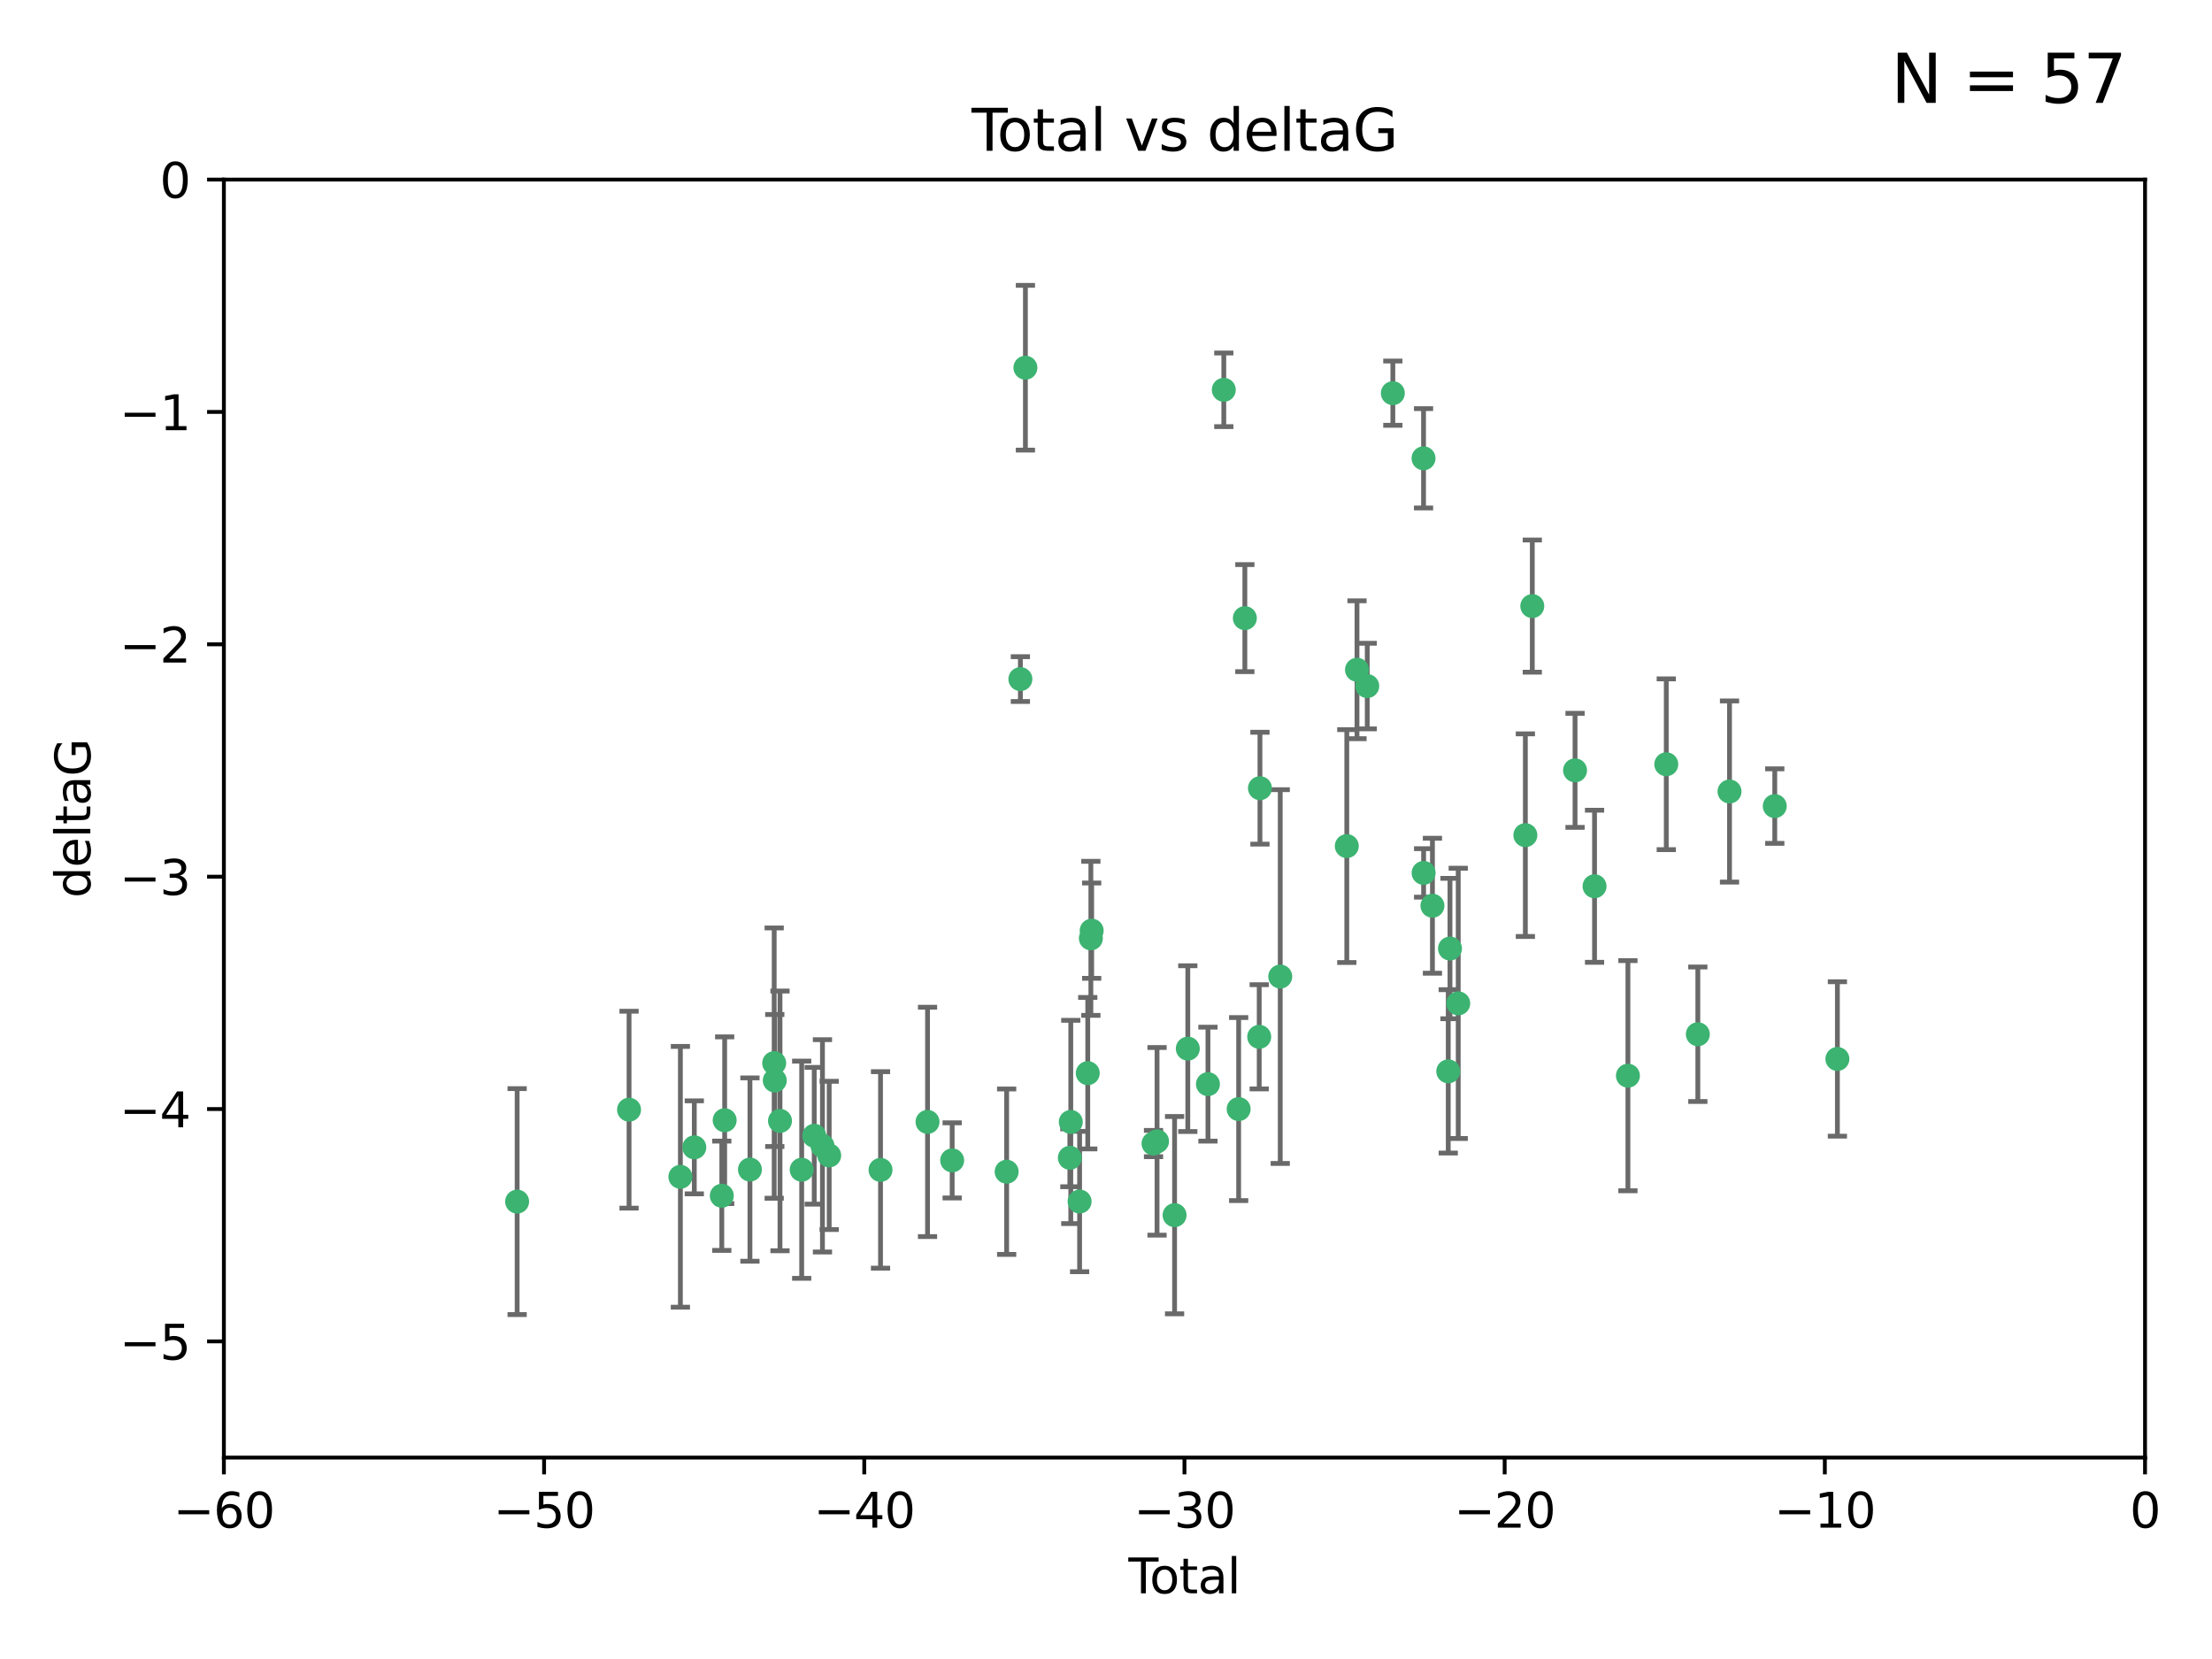<?xml version="1.0" encoding="utf-8" standalone="no"?>
<!DOCTYPE svg PUBLIC "-//W3C//DTD SVG 1.1//EN"
  "http://www.w3.org/Graphics/SVG/1.1/DTD/svg11.dtd">
<svg xmlns:xlink="http://www.w3.org/1999/xlink" width="460.8pt" height="345.6pt" viewBox="0 0 460.8 345.6" xmlns="http://www.w3.org/2000/svg" version="1.1">
 <defs>
  <style type="text/css">*{stroke-linejoin: round; stroke-linecap: butt}</style>
 </defs>
 <g id="figure_1">
  <g id="patch_1">
   <path d="M 0 345.6 
L 460.8 345.6 
L 460.8 0 
L 0 0 
z
" style="fill: #ffffff"/>
  </g>
  <g id="axes_1">
   <g id="patch_2">
    <path d="M 46.64 303.64 
L 446.85 303.64 
L 446.85 37.411 
L 46.64 37.411 
z
" style="fill: #ffffff"/>
   </g>
   <g id="PathCollection_1">
    <defs>
     <path id="m0272e73b6d" d="M 0 1.118 
C 0.297 1.118 0.581 1 0.791 0.791 
C 1 0.581 1.118 0.297 1.118 0 
C 1.118 -0.297 1 -0.581 0.791 -0.791 
C 0.581 -1 0.297 -1.118 0 -1.118 
C -0.297 -1.118 -0.581 -1 -0.791 -0.791 
C -1 -0.581 -1.118 -0.297 -1.118 0 
C -1.118 0.297 -1 0.581 -0.791 0.791 
C -0.581 1 -0.297 1.118 0 1.118 
z
" style="stroke: #3cb371"/>
    </defs>
    <g clip-path="url(#p0487cc8e87)">
     <use xlink:href="#m0272e73b6d" x="107.728" y="250.316" style="fill: #3cb371; stroke: #3cb371"/>
     <use xlink:href="#m0272e73b6d" x="131.044" y="231.167" style="fill: #3cb371; stroke: #3cb371"/>
     <use xlink:href="#m0272e73b6d" x="141.738" y="245.151" style="fill: #3cb371; stroke: #3cb371"/>
     <use xlink:href="#m0272e73b6d" x="144.637" y="239.012" style="fill: #3cb371; stroke: #3cb371"/>
     <use xlink:href="#m0272e73b6d" x="150.364" y="249.096" style="fill: #3cb371; stroke: #3cb371"/>
     <use xlink:href="#m0272e73b6d" x="150.961" y="233.364" style="fill: #3cb371; stroke: #3cb371"/>
     <use xlink:href="#m0272e73b6d" x="156.227" y="243.641" style="fill: #3cb371; stroke: #3cb371"/>
     <use xlink:href="#m0272e73b6d" x="161.279" y="221.462" style="fill: #3cb371; stroke: #3cb371"/>
     <use xlink:href="#m0272e73b6d" x="161.402" y="225.088" style="fill: #3cb371; stroke: #3cb371"/>
     <use xlink:href="#m0272e73b6d" x="162.489" y="233.502" style="fill: #3cb371; stroke: #3cb371"/>
     <use xlink:href="#m0272e73b6d" x="167.007" y="243.675" style="fill: #3cb371; stroke: #3cb371"/>
     <use xlink:href="#m0272e73b6d" x="169.621" y="236.602" style="fill: #3cb371; stroke: #3cb371"/>
     <use xlink:href="#m0272e73b6d" x="171.333" y="238.695" style="fill: #3cb371; stroke: #3cb371"/>
     <use xlink:href="#m0272e73b6d" x="172.735" y="240.695" style="fill: #3cb371; stroke: #3cb371"/>
     <use xlink:href="#m0272e73b6d" x="183.43" y="243.713" style="fill: #3cb371; stroke: #3cb371"/>
     <use xlink:href="#m0272e73b6d" x="193.222" y="233.712" style="fill: #3cb371; stroke: #3cb371"/>
     <use xlink:href="#m0272e73b6d" x="198.354" y="241.73" style="fill: #3cb371; stroke: #3cb371"/>
     <use xlink:href="#m0272e73b6d" x="209.704" y="244.088" style="fill: #3cb371; stroke: #3cb371"/>
     <use xlink:href="#m0272e73b6d" x="212.564" y="141.469" style="fill: #3cb371; stroke: #3cb371"/>
     <use xlink:href="#m0272e73b6d" x="213.612" y="76.602" style="fill: #3cb371; stroke: #3cb371"/>
     <use xlink:href="#m0272e73b6d" x="222.87" y="241.193" style="fill: #3cb371; stroke: #3cb371"/>
     <use xlink:href="#m0272e73b6d" x="223.063" y="233.723" style="fill: #3cb371; stroke: #3cb371"/>
     <use xlink:href="#m0272e73b6d" x="224.902" y="250.302" style="fill: #3cb371; stroke: #3cb371"/>
     <use xlink:href="#m0272e73b6d" x="226.599" y="223.559" style="fill: #3cb371; stroke: #3cb371"/>
     <use xlink:href="#m0272e73b6d" x="227.248" y="195.473" style="fill: #3cb371; stroke: #3cb371"/>
     <use xlink:href="#m0272e73b6d" x="227.416" y="193.873" style="fill: #3cb371; stroke: #3cb371"/>
     <use xlink:href="#m0272e73b6d" x="240.299" y="238.222" style="fill: #3cb371; stroke: #3cb371"/>
     <use xlink:href="#m0272e73b6d" x="241.034" y="237.76" style="fill: #3cb371; stroke: #3cb371"/>
     <use xlink:href="#m0272e73b6d" x="244.687" y="253.138" style="fill: #3cb371; stroke: #3cb371"/>
     <use xlink:href="#m0272e73b6d" x="247.442" y="218.451" style="fill: #3cb371; stroke: #3cb371"/>
     <use xlink:href="#m0272e73b6d" x="251.639" y="225.849" style="fill: #3cb371; stroke: #3cb371"/>
     <use xlink:href="#m0272e73b6d" x="254.94" y="81.207" style="fill: #3cb371; stroke: #3cb371"/>
     <use xlink:href="#m0272e73b6d" x="258.034" y="231.04" style="fill: #3cb371; stroke: #3cb371"/>
     <use xlink:href="#m0272e73b6d" x="259.326" y="128.766" style="fill: #3cb371; stroke: #3cb371"/>
     <use xlink:href="#m0272e73b6d" x="262.317" y="215.989" style="fill: #3cb371; stroke: #3cb371"/>
     <use xlink:href="#m0272e73b6d" x="262.471" y="164.196" style="fill: #3cb371; stroke: #3cb371"/>
     <use xlink:href="#m0272e73b6d" x="266.698" y="203.435" style="fill: #3cb371; stroke: #3cb371"/>
     <use xlink:href="#m0272e73b6d" x="280.563" y="176.253" style="fill: #3cb371; stroke: #3cb371"/>
     <use xlink:href="#m0272e73b6d" x="282.687" y="139.522" style="fill: #3cb371; stroke: #3cb371"/>
     <use xlink:href="#m0272e73b6d" x="284.822" y="142.919" style="fill: #3cb371; stroke: #3cb371"/>
     <use xlink:href="#m0272e73b6d" x="290.155" y="81.905" style="fill: #3cb371; stroke: #3cb371"/>
     <use xlink:href="#m0272e73b6d" x="296.549" y="95.473" style="fill: #3cb371; stroke: #3cb371"/>
     <use xlink:href="#m0272e73b6d" x="296.566" y="181.846" style="fill: #3cb371; stroke: #3cb371"/>
     <use xlink:href="#m0272e73b6d" x="298.403" y="188.681" style="fill: #3cb371; stroke: #3cb371"/>
     <use xlink:href="#m0272e73b6d" x="301.697" y="223.183" style="fill: #3cb371; stroke: #3cb371"/>
     <use xlink:href="#m0272e73b6d" x="302.059" y="197.597" style="fill: #3cb371; stroke: #3cb371"/>
     <use xlink:href="#m0272e73b6d" x="303.777" y="209.019" style="fill: #3cb371; stroke: #3cb371"/>
     <use xlink:href="#m0272e73b6d" x="317.762" y="173.979" style="fill: #3cb371; stroke: #3cb371"/>
     <use xlink:href="#m0272e73b6d" x="319.205" y="126.26" style="fill: #3cb371; stroke: #3cb371"/>
     <use xlink:href="#m0272e73b6d" x="328.112" y="160.478" style="fill: #3cb371; stroke: #3cb371"/>
     <use xlink:href="#m0272e73b6d" x="332.173" y="184.622" style="fill: #3cb371; stroke: #3cb371"/>
     <use xlink:href="#m0272e73b6d" x="339.126" y="224.085" style="fill: #3cb371; stroke: #3cb371"/>
     <use xlink:href="#m0272e73b6d" x="347.116" y="159.21" style="fill: #3cb371; stroke: #3cb371"/>
     <use xlink:href="#m0272e73b6d" x="353.691" y="215.451" style="fill: #3cb371; stroke: #3cb371"/>
     <use xlink:href="#m0272e73b6d" x="360.29" y="164.886" style="fill: #3cb371; stroke: #3cb371"/>
     <use xlink:href="#m0272e73b6d" x="369.717" y="167.925" style="fill: #3cb371; stroke: #3cb371"/>
     <use xlink:href="#m0272e73b6d" x="382.763" y="220.6" style="fill: #3cb371; stroke: #3cb371"/>
    </g>
   </g>
   <g id="matplotlib.axis_1">
    <g id="xtick_1">
     <g id="line2d_1">
      <defs>
       <path id="md56e87d879" d="M 0 0 
L 0 3.5 
" style="stroke: #000000; stroke-width: 0.8"/>
      </defs>
      <g>
       <use xlink:href="#md56e87d879" x="46.64" y="303.64" style="stroke: #000000; stroke-width: 0.8"/>
      </g>
     </g>
     <g id="text_1">
      <!-- −60 -->
      <g transform="translate(36.088 318.238)scale(0.1 -0.1)">
       <defs>
        <path id="DejaVuSans-2212" d="M 678 2272 
L 4684 2272 
L 4684 1741 
L 678 1741 
L 678 2272 
z
" transform="scale(0.016)"/>
        <path id="DejaVuSans-36" d="M 2113 2584 
Q 1688 2584 1439 2293 
Q 1191 2003 1191 1497 
Q 1191 994 1439 701 
Q 1688 409 2113 409 
Q 2538 409 2786 701 
Q 3034 994 3034 1497 
Q 3034 2003 2786 2293 
Q 2538 2584 2113 2584 
z
M 3366 4563 
L 3366 3988 
Q 3128 4100 2886 4159 
Q 2644 4219 2406 4219 
Q 1781 4219 1451 3797 
Q 1122 3375 1075 2522 
Q 1259 2794 1537 2939 
Q 1816 3084 2150 3084 
Q 2853 3084 3261 2657 
Q 3669 2231 3669 1497 
Q 3669 778 3244 343 
Q 2819 -91 2113 -91 
Q 1303 -91 875 529 
Q 447 1150 447 2328 
Q 447 3434 972 4092 
Q 1497 4750 2381 4750 
Q 2619 4750 2861 4703 
Q 3103 4656 3366 4563 
z
" transform="scale(0.016)"/>
        <path id="DejaVuSans-30" d="M 2034 4250 
Q 1547 4250 1301 3770 
Q 1056 3291 1056 2328 
Q 1056 1369 1301 889 
Q 1547 409 2034 409 
Q 2525 409 2770 889 
Q 3016 1369 3016 2328 
Q 3016 3291 2770 3770 
Q 2525 4250 2034 4250 
z
M 2034 4750 
Q 2819 4750 3233 4129 
Q 3647 3509 3647 2328 
Q 3647 1150 3233 529 
Q 2819 -91 2034 -91 
Q 1250 -91 836 529 
Q 422 1150 422 2328 
Q 422 3509 836 4129 
Q 1250 4750 2034 4750 
z
" transform="scale(0.016)"/>
       </defs>
       <use xlink:href="#DejaVuSans-2212"/>
       <use xlink:href="#DejaVuSans-36" x="83.789"/>
       <use xlink:href="#DejaVuSans-30" x="147.412"/>
      </g>
     </g>
    </g>
    <g id="xtick_2">
     <g id="line2d_2">
      <g>
       <use xlink:href="#md56e87d879" x="113.342" y="303.64" style="stroke: #000000; stroke-width: 0.8"/>
      </g>
     </g>
     <g id="text_2">
      <!-- −50 -->
      <g transform="translate(102.789 318.238)scale(0.1 -0.1)">
       <defs>
        <path id="DejaVuSans-35" d="M 691 4666 
L 3169 4666 
L 3169 4134 
L 1269 4134 
L 1269 2991 
Q 1406 3038 1543 3061 
Q 1681 3084 1819 3084 
Q 2600 3084 3056 2656 
Q 3513 2228 3513 1497 
Q 3513 744 3044 326 
Q 2575 -91 1722 -91 
Q 1428 -91 1123 -41 
Q 819 9 494 109 
L 494 744 
Q 775 591 1075 516 
Q 1375 441 1709 441 
Q 2250 441 2565 725 
Q 2881 1009 2881 1497 
Q 2881 1984 2565 2268 
Q 2250 2553 1709 2553 
Q 1456 2553 1204 2497 
Q 953 2441 691 2322 
L 691 4666 
z
" transform="scale(0.016)"/>
       </defs>
       <use xlink:href="#DejaVuSans-2212"/>
       <use xlink:href="#DejaVuSans-35" x="83.789"/>
       <use xlink:href="#DejaVuSans-30" x="147.412"/>
      </g>
     </g>
    </g>
    <g id="xtick_3">
     <g id="line2d_3">
      <g>
       <use xlink:href="#md56e87d879" x="180.043" y="303.64" style="stroke: #000000; stroke-width: 0.8"/>
      </g>
     </g>
     <g id="text_3">
      <!-- −40 -->
      <g transform="translate(169.491 318.238)scale(0.1 -0.1)">
       <defs>
        <path id="DejaVuSans-34" d="M 2419 4116 
L 825 1625 
L 2419 1625 
L 2419 4116 
z
M 2253 4666 
L 3047 4666 
L 3047 1625 
L 3713 1625 
L 3713 1100 
L 3047 1100 
L 3047 0 
L 2419 0 
L 2419 1100 
L 313 1100 
L 313 1709 
L 2253 4666 
z
" transform="scale(0.016)"/>
       </defs>
       <use xlink:href="#DejaVuSans-2212"/>
       <use xlink:href="#DejaVuSans-34" x="83.789"/>
       <use xlink:href="#DejaVuSans-30" x="147.412"/>
      </g>
     </g>
    </g>
    <g id="xtick_4">
     <g id="line2d_4">
      <g>
       <use xlink:href="#md56e87d879" x="246.745" y="303.64" style="stroke: #000000; stroke-width: 0.8"/>
      </g>
     </g>
     <g id="text_4">
      <!-- −30 -->
      <g transform="translate(236.193 318.238)scale(0.1 -0.1)">
       <defs>
        <path id="DejaVuSans-33" d="M 2597 2516 
Q 3050 2419 3304 2112 
Q 3559 1806 3559 1356 
Q 3559 666 3084 287 
Q 2609 -91 1734 -91 
Q 1441 -91 1130 -33 
Q 819 25 488 141 
L 488 750 
Q 750 597 1062 519 
Q 1375 441 1716 441 
Q 2309 441 2620 675 
Q 2931 909 2931 1356 
Q 2931 1769 2642 2001 
Q 2353 2234 1838 2234 
L 1294 2234 
L 1294 2753 
L 1863 2753 
Q 2328 2753 2575 2939 
Q 2822 3125 2822 3475 
Q 2822 3834 2567 4026 
Q 2313 4219 1838 4219 
Q 1578 4219 1281 4162 
Q 984 4106 628 3988 
L 628 4550 
Q 988 4650 1302 4700 
Q 1616 4750 1894 4750 
Q 2613 4750 3031 4423 
Q 3450 4097 3450 3541 
Q 3450 3153 3228 2886 
Q 3006 2619 2597 2516 
z
" transform="scale(0.016)"/>
       </defs>
       <use xlink:href="#DejaVuSans-2212"/>
       <use xlink:href="#DejaVuSans-33" x="83.789"/>
       <use xlink:href="#DejaVuSans-30" x="147.412"/>
      </g>
     </g>
    </g>
    <g id="xtick_5">
     <g id="line2d_5">
      <g>
       <use xlink:href="#md56e87d879" x="313.447" y="303.64" style="stroke: #000000; stroke-width: 0.8"/>
      </g>
     </g>
     <g id="text_5">
      <!-- −20 -->
      <g transform="translate(302.894 318.238)scale(0.1 -0.1)">
       <defs>
        <path id="DejaVuSans-32" d="M 1228 531 
L 3431 531 
L 3431 0 
L 469 0 
L 469 531 
Q 828 903 1448 1529 
Q 2069 2156 2228 2338 
Q 2531 2678 2651 2914 
Q 2772 3150 2772 3378 
Q 2772 3750 2511 3984 
Q 2250 4219 1831 4219 
Q 1534 4219 1204 4116 
Q 875 4013 500 3803 
L 500 4441 
Q 881 4594 1212 4672 
Q 1544 4750 1819 4750 
Q 2544 4750 2975 4387 
Q 3406 4025 3406 3419 
Q 3406 3131 3298 2873 
Q 3191 2616 2906 2266 
Q 2828 2175 2409 1742 
Q 1991 1309 1228 531 
z
" transform="scale(0.016)"/>
       </defs>
       <use xlink:href="#DejaVuSans-2212"/>
       <use xlink:href="#DejaVuSans-32" x="83.789"/>
       <use xlink:href="#DejaVuSans-30" x="147.412"/>
      </g>
     </g>
    </g>
    <g id="xtick_6">
     <g id="line2d_6">
      <g>
       <use xlink:href="#md56e87d879" x="380.148" y="303.64" style="stroke: #000000; stroke-width: 0.8"/>
      </g>
     </g>
     <g id="text_6">
      <!-- −10 -->
      <g transform="translate(369.596 318.238)scale(0.1 -0.1)">
       <defs>
        <path id="DejaVuSans-31" d="M 794 531 
L 1825 531 
L 1825 4091 
L 703 3866 
L 703 4441 
L 1819 4666 
L 2450 4666 
L 2450 531 
L 3481 531 
L 3481 0 
L 794 0 
L 794 531 
z
" transform="scale(0.016)"/>
       </defs>
       <use xlink:href="#DejaVuSans-2212"/>
       <use xlink:href="#DejaVuSans-31" x="83.789"/>
       <use xlink:href="#DejaVuSans-30" x="147.412"/>
      </g>
     </g>
    </g>
    <g id="xtick_7">
     <g id="line2d_7">
      <g>
       <use xlink:href="#md56e87d879" x="446.85" y="303.64" style="stroke: #000000; stroke-width: 0.8"/>
      </g>
     </g>
     <g id="text_7">
      <!-- 0 -->
      <g transform="translate(443.669 318.238)scale(0.1 -0.1)">
       <use xlink:href="#DejaVuSans-30"/>
      </g>
     </g>
    </g>
    <g id="text_8">
     <!-- Total -->
     <g transform="translate(235.068 331.917)scale(0.1 -0.1)">
      <defs>
       <path id="DejaVuSans-54" d="M -19 4666 
L 3928 4666 
L 3928 4134 
L 2272 4134 
L 2272 0 
L 1638 0 
L 1638 4134 
L -19 4134 
L -19 4666 
z
" transform="scale(0.016)"/>
       <path id="DejaVuSans-6f" d="M 1959 3097 
Q 1497 3097 1228 2736 
Q 959 2375 959 1747 
Q 959 1119 1226 758 
Q 1494 397 1959 397 
Q 2419 397 2687 759 
Q 2956 1122 2956 1747 
Q 2956 2369 2687 2733 
Q 2419 3097 1959 3097 
z
M 1959 3584 
Q 2709 3584 3137 3096 
Q 3566 2609 3566 1747 
Q 3566 888 3137 398 
Q 2709 -91 1959 -91 
Q 1206 -91 779 398 
Q 353 888 353 1747 
Q 353 2609 779 3096 
Q 1206 3584 1959 3584 
z
" transform="scale(0.016)"/>
       <path id="DejaVuSans-74" d="M 1172 4494 
L 1172 3500 
L 2356 3500 
L 2356 3053 
L 1172 3053 
L 1172 1153 
Q 1172 725 1289 603 
Q 1406 481 1766 481 
L 2356 481 
L 2356 0 
L 1766 0 
Q 1100 0 847 248 
Q 594 497 594 1153 
L 594 3053 
L 172 3053 
L 172 3500 
L 594 3500 
L 594 4494 
L 1172 4494 
z
" transform="scale(0.016)"/>
       <path id="DejaVuSans-61" d="M 2194 1759 
Q 1497 1759 1228 1600 
Q 959 1441 959 1056 
Q 959 750 1161 570 
Q 1363 391 1709 391 
Q 2188 391 2477 730 
Q 2766 1069 2766 1631 
L 2766 1759 
L 2194 1759 
z
M 3341 1997 
L 3341 0 
L 2766 0 
L 2766 531 
Q 2569 213 2275 61 
Q 1981 -91 1556 -91 
Q 1019 -91 701 211 
Q 384 513 384 1019 
Q 384 1609 779 1909 
Q 1175 2209 1959 2209 
L 2766 2209 
L 2766 2266 
Q 2766 2663 2505 2880 
Q 2244 3097 1772 3097 
Q 1472 3097 1187 3025 
Q 903 2953 641 2809 
L 641 3341 
Q 956 3463 1253 3523 
Q 1550 3584 1831 3584 
Q 2591 3584 2966 3190 
Q 3341 2797 3341 1997 
z
" transform="scale(0.016)"/>
       <path id="DejaVuSans-6c" d="M 603 4863 
L 1178 4863 
L 1178 0 
L 603 0 
L 603 4863 
z
" transform="scale(0.016)"/>
      </defs>
      <use xlink:href="#DejaVuSans-54"/>
      <use xlink:href="#DejaVuSans-6f" x="44.084"/>
      <use xlink:href="#DejaVuSans-74" x="105.266"/>
      <use xlink:href="#DejaVuSans-61" x="144.475"/>
      <use xlink:href="#DejaVuSans-6c" x="205.754"/>
     </g>
    </g>
   </g>
   <g id="matplotlib.axis_2">
    <g id="ytick_1">
     <g id="line2d_8">
      <defs>
       <path id="m017c7cd9c7" d="M 0 0 
L -3.5 0 
" style="stroke: #000000; stroke-width: 0.8"/>
      </defs>
      <g>
       <use xlink:href="#m017c7cd9c7" x="46.64" y="279.437" style="stroke: #000000; stroke-width: 0.8"/>
      </g>
     </g>
     <g id="text_9">
      <!-- −5 -->
      <g transform="translate(24.898 283.237)scale(0.1 -0.1)">
       <use xlink:href="#DejaVuSans-2212"/>
       <use xlink:href="#DejaVuSans-35" x="83.789"/>
      </g>
     </g>
    </g>
    <g id="ytick_2">
     <g id="line2d_9">
      <g>
       <use xlink:href="#m017c7cd9c7" x="46.64" y="231.032" style="stroke: #000000; stroke-width: 0.8"/>
      </g>
     </g>
     <g id="text_10">
      <!-- −4 -->
      <g transform="translate(24.898 234.831)scale(0.1 -0.1)">
       <use xlink:href="#DejaVuSans-2212"/>
       <use xlink:href="#DejaVuSans-34" x="83.789"/>
      </g>
     </g>
    </g>
    <g id="ytick_3">
     <g id="line2d_10">
      <g>
       <use xlink:href="#m017c7cd9c7" x="46.64" y="182.627" style="stroke: #000000; stroke-width: 0.8"/>
      </g>
     </g>
     <g id="text_11">
      <!-- −3 -->
      <g transform="translate(24.898 186.426)scale(0.1 -0.1)">
       <use xlink:href="#DejaVuSans-2212"/>
       <use xlink:href="#DejaVuSans-33" x="83.789"/>
      </g>
     </g>
    </g>
    <g id="ytick_4">
     <g id="line2d_11">
      <g>
       <use xlink:href="#m017c7cd9c7" x="46.64" y="134.222" style="stroke: #000000; stroke-width: 0.8"/>
      </g>
     </g>
     <g id="text_12">
      <!-- −2 -->
      <g transform="translate(24.898 138.021)scale(0.1 -0.1)">
       <use xlink:href="#DejaVuSans-2212"/>
       <use xlink:href="#DejaVuSans-32" x="83.789"/>
      </g>
     </g>
    </g>
    <g id="ytick_5">
     <g id="line2d_12">
      <g>
       <use xlink:href="#m017c7cd9c7" x="46.64" y="85.816" style="stroke: #000000; stroke-width: 0.8"/>
      </g>
     </g>
     <g id="text_13">
      <!-- −1 -->
      <g transform="translate(24.898 89.616)scale(0.1 -0.1)">
       <use xlink:href="#DejaVuSans-2212"/>
       <use xlink:href="#DejaVuSans-31" x="83.789"/>
      </g>
     </g>
    </g>
    <g id="ytick_6">
     <g id="line2d_13">
      <g>
       <use xlink:href="#m017c7cd9c7" x="46.64" y="37.411" style="stroke: #000000; stroke-width: 0.8"/>
      </g>
     </g>
     <g id="text_14">
      <!-- 0 -->
      <g transform="translate(33.278 41.21)scale(0.1 -0.1)">
       <use xlink:href="#DejaVuSans-30"/>
      </g>
     </g>
    </g>
    <g id="text_15">
     <!-- deltaG -->
     <g transform="translate(18.818 187.064)rotate(-90)scale(0.1 -0.1)">
      <defs>
       <path id="DejaVuSans-64" d="M 2906 2969 
L 2906 4863 
L 3481 4863 
L 3481 0 
L 2906 0 
L 2906 525 
Q 2725 213 2448 61 
Q 2172 -91 1784 -91 
Q 1150 -91 751 415 
Q 353 922 353 1747 
Q 353 2572 751 3078 
Q 1150 3584 1784 3584 
Q 2172 3584 2448 3432 
Q 2725 3281 2906 2969 
z
M 947 1747 
Q 947 1113 1208 752 
Q 1469 391 1925 391 
Q 2381 391 2643 752 
Q 2906 1113 2906 1747 
Q 2906 2381 2643 2742 
Q 2381 3103 1925 3103 
Q 1469 3103 1208 2742 
Q 947 2381 947 1747 
z
" transform="scale(0.016)"/>
       <path id="DejaVuSans-65" d="M 3597 1894 
L 3597 1613 
L 953 1613 
Q 991 1019 1311 708 
Q 1631 397 2203 397 
Q 2534 397 2845 478 
Q 3156 559 3463 722 
L 3463 178 
Q 3153 47 2828 -22 
Q 2503 -91 2169 -91 
Q 1331 -91 842 396 
Q 353 884 353 1716 
Q 353 2575 817 3079 
Q 1281 3584 2069 3584 
Q 2775 3584 3186 3129 
Q 3597 2675 3597 1894 
z
M 3022 2063 
Q 3016 2534 2758 2815 
Q 2500 3097 2075 3097 
Q 1594 3097 1305 2825 
Q 1016 2553 972 2059 
L 3022 2063 
z
" transform="scale(0.016)"/>
       <path id="DejaVuSans-47" d="M 3809 666 
L 3809 1919 
L 2778 1919 
L 2778 2438 
L 4434 2438 
L 4434 434 
Q 4069 175 3628 42 
Q 3188 -91 2688 -91 
Q 1594 -91 976 548 
Q 359 1188 359 2328 
Q 359 3472 976 4111 
Q 1594 4750 2688 4750 
Q 3144 4750 3555 4637 
Q 3966 4525 4313 4306 
L 4313 3634 
Q 3963 3931 3569 4081 
Q 3175 4231 2741 4231 
Q 1884 4231 1454 3753 
Q 1025 3275 1025 2328 
Q 1025 1384 1454 906 
Q 1884 428 2741 428 
Q 3075 428 3337 486 
Q 3600 544 3809 666 
z
" transform="scale(0.016)"/>
      </defs>
      <use xlink:href="#DejaVuSans-64"/>
      <use xlink:href="#DejaVuSans-65" x="63.477"/>
      <use xlink:href="#DejaVuSans-6c" x="125"/>
      <use xlink:href="#DejaVuSans-74" x="152.783"/>
      <use xlink:href="#DejaVuSans-61" x="191.992"/>
      <use xlink:href="#DejaVuSans-47" x="253.271"/>
     </g>
    </g>
   </g>
   <g id="LineCollection_1">
    <path d="M 107.728 273.851 
L 107.728 226.78 
" clip-path="url(#p0487cc8e87)" style="fill: none; stroke: #696969"/>
    <path d="M 131.044 251.678 
L 131.044 210.656 
" clip-path="url(#p0487cc8e87)" style="fill: none; stroke: #696969"/>
    <path d="M 141.738 272.312 
L 141.738 217.99 
" clip-path="url(#p0487cc8e87)" style="fill: none; stroke: #696969"/>
    <path d="M 144.637 248.696 
L 144.637 229.327 
" clip-path="url(#p0487cc8e87)" style="fill: none; stroke: #696969"/>
    <path d="M 150.364 260.481 
L 150.364 237.71 
" clip-path="url(#p0487cc8e87)" style="fill: none; stroke: #696969"/>
    <path d="M 150.961 250.731 
L 150.961 215.997 
" clip-path="url(#p0487cc8e87)" style="fill: none; stroke: #696969"/>
    <path d="M 156.227 262.737 
L 156.227 224.544 
" clip-path="url(#p0487cc8e87)" style="fill: none; stroke: #696969"/>
    <path d="M 161.279 249.617 
L 161.279 193.307 
" clip-path="url(#p0487cc8e87)" style="fill: none; stroke: #696969"/>
    <path d="M 161.402 238.836 
L 161.402 211.34 
" clip-path="url(#p0487cc8e87)" style="fill: none; stroke: #696969"/>
    <path d="M 162.489 260.554 
L 162.489 206.45 
" clip-path="url(#p0487cc8e87)" style="fill: none; stroke: #696969"/>
    <path d="M 167.007 266.303 
L 167.007 221.048 
" clip-path="url(#p0487cc8e87)" style="fill: none; stroke: #696969"/>
    <path d="M 169.621 250.846 
L 169.621 222.359 
" clip-path="url(#p0487cc8e87)" style="fill: none; stroke: #696969"/>
    <path d="M 171.333 260.812 
L 171.333 216.578 
" clip-path="url(#p0487cc8e87)" style="fill: none; stroke: #696969"/>
    <path d="M 172.735 256.139 
L 172.735 225.251 
" clip-path="url(#p0487cc8e87)" style="fill: none; stroke: #696969"/>
    <path d="M 183.43 264.178 
L 183.43 223.248 
" clip-path="url(#p0487cc8e87)" style="fill: none; stroke: #696969"/>
    <path d="M 193.222 257.598 
L 193.222 209.826 
" clip-path="url(#p0487cc8e87)" style="fill: none; stroke: #696969"/>
    <path d="M 198.354 249.557 
L 198.354 233.903 
" clip-path="url(#p0487cc8e87)" style="fill: none; stroke: #696969"/>
    <path d="M 209.704 261.318 
L 209.704 226.858 
" clip-path="url(#p0487cc8e87)" style="fill: none; stroke: #696969"/>
    <path d="M 212.564 146.137 
L 212.564 136.802 
" clip-path="url(#p0487cc8e87)" style="fill: none; stroke: #696969"/>
    <path d="M 213.612 93.762 
L 213.612 59.442 
" clip-path="url(#p0487cc8e87)" style="fill: none; stroke: #696969"/>
    <path d="M 222.87 247.22 
L 222.87 235.166 
" clip-path="url(#p0487cc8e87)" style="fill: none; stroke: #696969"/>
    <path d="M 223.063 254.896 
L 223.063 212.549 
" clip-path="url(#p0487cc8e87)" style="fill: none; stroke: #696969"/>
    <path d="M 224.902 264.925 
L 224.902 235.679 
" clip-path="url(#p0487cc8e87)" style="fill: none; stroke: #696969"/>
    <path d="M 226.599 239.336 
L 226.599 207.781 
" clip-path="url(#p0487cc8e87)" style="fill: none; stroke: #696969"/>
    <path d="M 227.248 211.518 
L 227.248 179.428 
" clip-path="url(#p0487cc8e87)" style="fill: none; stroke: #696969"/>
    <path d="M 227.416 203.802 
L 227.416 183.944 
" clip-path="url(#p0487cc8e87)" style="fill: none; stroke: #696969"/>
    <path d="M 240.299 240.963 
L 240.299 235.481 
" clip-path="url(#p0487cc8e87)" style="fill: none; stroke: #696969"/>
    <path d="M 241.034 257.301 
L 241.034 218.218 
" clip-path="url(#p0487cc8e87)" style="fill: none; stroke: #696969"/>
    <path d="M 244.687 273.691 
L 244.687 232.586 
" clip-path="url(#p0487cc8e87)" style="fill: none; stroke: #696969"/>
    <path d="M 247.442 235.713 
L 247.442 201.188 
" clip-path="url(#p0487cc8e87)" style="fill: none; stroke: #696969"/>
    <path d="M 251.639 237.72 
L 251.639 213.978 
" clip-path="url(#p0487cc8e87)" style="fill: none; stroke: #696969"/>
    <path d="M 254.94 88.875 
L 254.94 73.539 
" clip-path="url(#p0487cc8e87)" style="fill: none; stroke: #696969"/>
    <path d="M 258.034 250.104 
L 258.034 211.975 
" clip-path="url(#p0487cc8e87)" style="fill: none; stroke: #696969"/>
    <path d="M 259.326 139.92 
L 259.326 117.611 
" clip-path="url(#p0487cc8e87)" style="fill: none; stroke: #696969"/>
    <path d="M 262.317 226.845 
L 262.317 205.133 
" clip-path="url(#p0487cc8e87)" style="fill: none; stroke: #696969"/>
    <path d="M 262.471 175.847 
L 262.471 152.545 
" clip-path="url(#p0487cc8e87)" style="fill: none; stroke: #696969"/>
    <path d="M 266.698 242.368 
L 266.698 164.502 
" clip-path="url(#p0487cc8e87)" style="fill: none; stroke: #696969"/>
    <path d="M 280.563 200.512 
L 280.563 151.994 
" clip-path="url(#p0487cc8e87)" style="fill: none; stroke: #696969"/>
    <path d="M 282.687 153.884 
L 282.687 125.16 
" clip-path="url(#p0487cc8e87)" style="fill: none; stroke: #696969"/>
    <path d="M 284.822 151.833 
L 284.822 134.005 
" clip-path="url(#p0487cc8e87)" style="fill: none; stroke: #696969"/>
    <path d="M 290.155 88.597 
L 290.155 75.213 
" clip-path="url(#p0487cc8e87)" style="fill: none; stroke: #696969"/>
    <path d="M 296.549 105.82 
L 296.549 85.126 
" clip-path="url(#p0487cc8e87)" style="fill: none; stroke: #696969"/>
    <path d="M 296.566 186.895 
L 296.566 176.797 
" clip-path="url(#p0487cc8e87)" style="fill: none; stroke: #696969"/>
    <path d="M 298.403 202.739 
L 298.403 174.624 
" clip-path="url(#p0487cc8e87)" style="fill: none; stroke: #696969"/>
    <path d="M 301.697 240.197 
L 301.697 206.168 
" clip-path="url(#p0487cc8e87)" style="fill: none; stroke: #696969"/>
    <path d="M 302.059 212.222 
L 302.059 182.972 
" clip-path="url(#p0487cc8e87)" style="fill: none; stroke: #696969"/>
    <path d="M 303.777 237.171 
L 303.777 180.866 
" clip-path="url(#p0487cc8e87)" style="fill: none; stroke: #696969"/>
    <path d="M 317.762 195.085 
L 317.762 152.873 
" clip-path="url(#p0487cc8e87)" style="fill: none; stroke: #696969"/>
    <path d="M 319.205 140.03 
L 319.205 112.489 
" clip-path="url(#p0487cc8e87)" style="fill: none; stroke: #696969"/>
    <path d="M 328.112 172.358 
L 328.112 148.597 
" clip-path="url(#p0487cc8e87)" style="fill: none; stroke: #696969"/>
    <path d="M 332.173 200.466 
L 332.173 168.778 
" clip-path="url(#p0487cc8e87)" style="fill: none; stroke: #696969"/>
    <path d="M 339.126 248.056 
L 339.126 200.114 
" clip-path="url(#p0487cc8e87)" style="fill: none; stroke: #696969"/>
    <path d="M 347.116 176.996 
L 347.116 141.423 
" clip-path="url(#p0487cc8e87)" style="fill: none; stroke: #696969"/>
    <path d="M 353.691 229.46 
L 353.691 201.442 
" clip-path="url(#p0487cc8e87)" style="fill: none; stroke: #696969"/>
    <path d="M 360.29 183.754 
L 360.29 146.019 
" clip-path="url(#p0487cc8e87)" style="fill: none; stroke: #696969"/>
    <path d="M 369.717 175.69 
L 369.717 160.161 
" clip-path="url(#p0487cc8e87)" style="fill: none; stroke: #696969"/>
    <path d="M 382.763 236.686 
L 382.763 204.513 
" clip-path="url(#p0487cc8e87)" style="fill: none; stroke: #696969"/>
   </g>
   <g id="line2d_14">
    <defs>
     <path id="m0468386925" d="M 2 0 
L -2 -0 
" style="stroke: #696969"/>
    </defs>
    <g clip-path="url(#p0487cc8e87)">
     <use xlink:href="#m0468386925" x="107.728" y="273.851" style="fill: #696969; stroke: #696969"/>
     <use xlink:href="#m0468386925" x="131.044" y="251.678" style="fill: #696969; stroke: #696969"/>
     <use xlink:href="#m0468386925" x="141.738" y="272.312" style="fill: #696969; stroke: #696969"/>
     <use xlink:href="#m0468386925" x="144.637" y="248.696" style="fill: #696969; stroke: #696969"/>
     <use xlink:href="#m0468386925" x="150.364" y="260.481" style="fill: #696969; stroke: #696969"/>
     <use xlink:href="#m0468386925" x="150.961" y="250.731" style="fill: #696969; stroke: #696969"/>
     <use xlink:href="#m0468386925" x="156.227" y="262.737" style="fill: #696969; stroke: #696969"/>
     <use xlink:href="#m0468386925" x="161.279" y="249.617" style="fill: #696969; stroke: #696969"/>
     <use xlink:href="#m0468386925" x="161.402" y="238.836" style="fill: #696969; stroke: #696969"/>
     <use xlink:href="#m0468386925" x="162.489" y="260.554" style="fill: #696969; stroke: #696969"/>
     <use xlink:href="#m0468386925" x="167.007" y="266.303" style="fill: #696969; stroke: #696969"/>
     <use xlink:href="#m0468386925" x="169.621" y="250.846" style="fill: #696969; stroke: #696969"/>
     <use xlink:href="#m0468386925" x="171.333" y="260.812" style="fill: #696969; stroke: #696969"/>
     <use xlink:href="#m0468386925" x="172.735" y="256.139" style="fill: #696969; stroke: #696969"/>
     <use xlink:href="#m0468386925" x="183.43" y="264.178" style="fill: #696969; stroke: #696969"/>
     <use xlink:href="#m0468386925" x="193.222" y="257.598" style="fill: #696969; stroke: #696969"/>
     <use xlink:href="#m0468386925" x="198.354" y="249.557" style="fill: #696969; stroke: #696969"/>
     <use xlink:href="#m0468386925" x="209.704" y="261.318" style="fill: #696969; stroke: #696969"/>
     <use xlink:href="#m0468386925" x="212.564" y="146.137" style="fill: #696969; stroke: #696969"/>
     <use xlink:href="#m0468386925" x="213.612" y="93.762" style="fill: #696969; stroke: #696969"/>
     <use xlink:href="#m0468386925" x="222.87" y="247.22" style="fill: #696969; stroke: #696969"/>
     <use xlink:href="#m0468386925" x="223.063" y="254.896" style="fill: #696969; stroke: #696969"/>
     <use xlink:href="#m0468386925" x="224.902" y="264.925" style="fill: #696969; stroke: #696969"/>
     <use xlink:href="#m0468386925" x="226.599" y="239.336" style="fill: #696969; stroke: #696969"/>
     <use xlink:href="#m0468386925" x="227.248" y="211.518" style="fill: #696969; stroke: #696969"/>
     <use xlink:href="#m0468386925" x="227.416" y="203.802" style="fill: #696969; stroke: #696969"/>
     <use xlink:href="#m0468386925" x="240.299" y="240.963" style="fill: #696969; stroke: #696969"/>
     <use xlink:href="#m0468386925" x="241.034" y="257.301" style="fill: #696969; stroke: #696969"/>
     <use xlink:href="#m0468386925" x="244.687" y="273.691" style="fill: #696969; stroke: #696969"/>
     <use xlink:href="#m0468386925" x="247.442" y="235.713" style="fill: #696969; stroke: #696969"/>
     <use xlink:href="#m0468386925" x="251.639" y="237.72" style="fill: #696969; stroke: #696969"/>
     <use xlink:href="#m0468386925" x="254.94" y="88.875" style="fill: #696969; stroke: #696969"/>
     <use xlink:href="#m0468386925" x="258.034" y="250.104" style="fill: #696969; stroke: #696969"/>
     <use xlink:href="#m0468386925" x="259.326" y="139.92" style="fill: #696969; stroke: #696969"/>
     <use xlink:href="#m0468386925" x="262.317" y="226.845" style="fill: #696969; stroke: #696969"/>
     <use xlink:href="#m0468386925" x="262.471" y="175.847" style="fill: #696969; stroke: #696969"/>
     <use xlink:href="#m0468386925" x="266.698" y="242.368" style="fill: #696969; stroke: #696969"/>
     <use xlink:href="#m0468386925" x="280.563" y="200.512" style="fill: #696969; stroke: #696969"/>
     <use xlink:href="#m0468386925" x="282.687" y="153.884" style="fill: #696969; stroke: #696969"/>
     <use xlink:href="#m0468386925" x="284.822" y="151.833" style="fill: #696969; stroke: #696969"/>
     <use xlink:href="#m0468386925" x="290.155" y="88.597" style="fill: #696969; stroke: #696969"/>
     <use xlink:href="#m0468386925" x="296.549" y="105.82" style="fill: #696969; stroke: #696969"/>
     <use xlink:href="#m0468386925" x="296.566" y="186.895" style="fill: #696969; stroke: #696969"/>
     <use xlink:href="#m0468386925" x="298.403" y="202.739" style="fill: #696969; stroke: #696969"/>
     <use xlink:href="#m0468386925" x="301.697" y="240.197" style="fill: #696969; stroke: #696969"/>
     <use xlink:href="#m0468386925" x="302.059" y="212.222" style="fill: #696969; stroke: #696969"/>
     <use xlink:href="#m0468386925" x="303.777" y="237.171" style="fill: #696969; stroke: #696969"/>
     <use xlink:href="#m0468386925" x="317.762" y="195.085" style="fill: #696969; stroke: #696969"/>
     <use xlink:href="#m0468386925" x="319.205" y="140.03" style="fill: #696969; stroke: #696969"/>
     <use xlink:href="#m0468386925" x="328.112" y="172.358" style="fill: #696969; stroke: #696969"/>
     <use xlink:href="#m0468386925" x="332.173" y="200.466" style="fill: #696969; stroke: #696969"/>
     <use xlink:href="#m0468386925" x="339.126" y="248.056" style="fill: #696969; stroke: #696969"/>
     <use xlink:href="#m0468386925" x="347.116" y="176.996" style="fill: #696969; stroke: #696969"/>
     <use xlink:href="#m0468386925" x="353.691" y="229.46" style="fill: #696969; stroke: #696969"/>
     <use xlink:href="#m0468386925" x="360.29" y="183.754" style="fill: #696969; stroke: #696969"/>
     <use xlink:href="#m0468386925" x="369.717" y="175.69" style="fill: #696969; stroke: #696969"/>
     <use xlink:href="#m0468386925" x="382.763" y="236.686" style="fill: #696969; stroke: #696969"/>
    </g>
   </g>
   <g id="line2d_15">
    <g clip-path="url(#p0487cc8e87)">
     <use xlink:href="#m0468386925" x="107.728" y="226.78" style="fill: #696969; stroke: #696969"/>
     <use xlink:href="#m0468386925" x="131.044" y="210.656" style="fill: #696969; stroke: #696969"/>
     <use xlink:href="#m0468386925" x="141.738" y="217.99" style="fill: #696969; stroke: #696969"/>
     <use xlink:href="#m0468386925" x="144.637" y="229.327" style="fill: #696969; stroke: #696969"/>
     <use xlink:href="#m0468386925" x="150.364" y="237.71" style="fill: #696969; stroke: #696969"/>
     <use xlink:href="#m0468386925" x="150.961" y="215.997" style="fill: #696969; stroke: #696969"/>
     <use xlink:href="#m0468386925" x="156.227" y="224.544" style="fill: #696969; stroke: #696969"/>
     <use xlink:href="#m0468386925" x="161.279" y="193.307" style="fill: #696969; stroke: #696969"/>
     <use xlink:href="#m0468386925" x="161.402" y="211.34" style="fill: #696969; stroke: #696969"/>
     <use xlink:href="#m0468386925" x="162.489" y="206.45" style="fill: #696969; stroke: #696969"/>
     <use xlink:href="#m0468386925" x="167.007" y="221.048" style="fill: #696969; stroke: #696969"/>
     <use xlink:href="#m0468386925" x="169.621" y="222.359" style="fill: #696969; stroke: #696969"/>
     <use xlink:href="#m0468386925" x="171.333" y="216.578" style="fill: #696969; stroke: #696969"/>
     <use xlink:href="#m0468386925" x="172.735" y="225.251" style="fill: #696969; stroke: #696969"/>
     <use xlink:href="#m0468386925" x="183.43" y="223.248" style="fill: #696969; stroke: #696969"/>
     <use xlink:href="#m0468386925" x="193.222" y="209.826" style="fill: #696969; stroke: #696969"/>
     <use xlink:href="#m0468386925" x="198.354" y="233.903" style="fill: #696969; stroke: #696969"/>
     <use xlink:href="#m0468386925" x="209.704" y="226.858" style="fill: #696969; stroke: #696969"/>
     <use xlink:href="#m0468386925" x="212.564" y="136.802" style="fill: #696969; stroke: #696969"/>
     <use xlink:href="#m0468386925" x="213.612" y="59.442" style="fill: #696969; stroke: #696969"/>
     <use xlink:href="#m0468386925" x="222.87" y="235.166" style="fill: #696969; stroke: #696969"/>
     <use xlink:href="#m0468386925" x="223.063" y="212.549" style="fill: #696969; stroke: #696969"/>
     <use xlink:href="#m0468386925" x="224.902" y="235.679" style="fill: #696969; stroke: #696969"/>
     <use xlink:href="#m0468386925" x="226.599" y="207.781" style="fill: #696969; stroke: #696969"/>
     <use xlink:href="#m0468386925" x="227.248" y="179.428" style="fill: #696969; stroke: #696969"/>
     <use xlink:href="#m0468386925" x="227.416" y="183.944" style="fill: #696969; stroke: #696969"/>
     <use xlink:href="#m0468386925" x="240.299" y="235.481" style="fill: #696969; stroke: #696969"/>
     <use xlink:href="#m0468386925" x="241.034" y="218.218" style="fill: #696969; stroke: #696969"/>
     <use xlink:href="#m0468386925" x="244.687" y="232.586" style="fill: #696969; stroke: #696969"/>
     <use xlink:href="#m0468386925" x="247.442" y="201.188" style="fill: #696969; stroke: #696969"/>
     <use xlink:href="#m0468386925" x="251.639" y="213.978" style="fill: #696969; stroke: #696969"/>
     <use xlink:href="#m0468386925" x="254.94" y="73.539" style="fill: #696969; stroke: #696969"/>
     <use xlink:href="#m0468386925" x="258.034" y="211.975" style="fill: #696969; stroke: #696969"/>
     <use xlink:href="#m0468386925" x="259.326" y="117.611" style="fill: #696969; stroke: #696969"/>
     <use xlink:href="#m0468386925" x="262.317" y="205.133" style="fill: #696969; stroke: #696969"/>
     <use xlink:href="#m0468386925" x="262.471" y="152.545" style="fill: #696969; stroke: #696969"/>
     <use xlink:href="#m0468386925" x="266.698" y="164.502" style="fill: #696969; stroke: #696969"/>
     <use xlink:href="#m0468386925" x="280.563" y="151.994" style="fill: #696969; stroke: #696969"/>
     <use xlink:href="#m0468386925" x="282.687" y="125.16" style="fill: #696969; stroke: #696969"/>
     <use xlink:href="#m0468386925" x="284.822" y="134.005" style="fill: #696969; stroke: #696969"/>
     <use xlink:href="#m0468386925" x="290.155" y="75.213" style="fill: #696969; stroke: #696969"/>
     <use xlink:href="#m0468386925" x="296.549" y="85.126" style="fill: #696969; stroke: #696969"/>
     <use xlink:href="#m0468386925" x="296.566" y="176.797" style="fill: #696969; stroke: #696969"/>
     <use xlink:href="#m0468386925" x="298.403" y="174.624" style="fill: #696969; stroke: #696969"/>
     <use xlink:href="#m0468386925" x="301.697" y="206.168" style="fill: #696969; stroke: #696969"/>
     <use xlink:href="#m0468386925" x="302.059" y="182.972" style="fill: #696969; stroke: #696969"/>
     <use xlink:href="#m0468386925" x="303.777" y="180.866" style="fill: #696969; stroke: #696969"/>
     <use xlink:href="#m0468386925" x="317.762" y="152.873" style="fill: #696969; stroke: #696969"/>
     <use xlink:href="#m0468386925" x="319.205" y="112.489" style="fill: #696969; stroke: #696969"/>
     <use xlink:href="#m0468386925" x="328.112" y="148.597" style="fill: #696969; stroke: #696969"/>
     <use xlink:href="#m0468386925" x="332.173" y="168.778" style="fill: #696969; stroke: #696969"/>
     <use xlink:href="#m0468386925" x="339.126" y="200.114" style="fill: #696969; stroke: #696969"/>
     <use xlink:href="#m0468386925" x="347.116" y="141.423" style="fill: #696969; stroke: #696969"/>
     <use xlink:href="#m0468386925" x="353.691" y="201.442" style="fill: #696969; stroke: #696969"/>
     <use xlink:href="#m0468386925" x="360.29" y="146.019" style="fill: #696969; stroke: #696969"/>
     <use xlink:href="#m0468386925" x="369.717" y="160.161" style="fill: #696969; stroke: #696969"/>
     <use xlink:href="#m0468386925" x="382.763" y="204.513" style="fill: #696969; stroke: #696969"/>
    </g>
   </g>
   <g id="line2d_16">
    <defs>
     <path id="mb6af89a780" d="M 0 2 
C 0.53 2 1.039 1.789 1.414 1.414 
C 1.789 1.039 2 0.53 2 0 
C 2 -0.53 1.789 -1.039 1.414 -1.414 
C 1.039 -1.789 0.53 -2 0 -2 
C -0.53 -2 -1.039 -1.789 -1.414 -1.414 
C -1.789 -1.039 -2 -0.53 -2 0 
C -2 0.53 -1.789 1.039 -1.414 1.414 
C -1.039 1.789 -0.53 2 0 2 
z
" style="stroke: #3cb371"/>
    </defs>
    <g clip-path="url(#p0487cc8e87)">
     <use xlink:href="#mb6af89a780" x="107.728" y="250.316" style="fill: #3cb371; stroke: #3cb371"/>
     <use xlink:href="#mb6af89a780" x="131.044" y="231.167" style="fill: #3cb371; stroke: #3cb371"/>
     <use xlink:href="#mb6af89a780" x="141.738" y="245.151" style="fill: #3cb371; stroke: #3cb371"/>
     <use xlink:href="#mb6af89a780" x="144.637" y="239.012" style="fill: #3cb371; stroke: #3cb371"/>
     <use xlink:href="#mb6af89a780" x="150.364" y="249.096" style="fill: #3cb371; stroke: #3cb371"/>
     <use xlink:href="#mb6af89a780" x="150.961" y="233.364" style="fill: #3cb371; stroke: #3cb371"/>
     <use xlink:href="#mb6af89a780" x="156.227" y="243.641" style="fill: #3cb371; stroke: #3cb371"/>
     <use xlink:href="#mb6af89a780" x="161.279" y="221.462" style="fill: #3cb371; stroke: #3cb371"/>
     <use xlink:href="#mb6af89a780" x="161.402" y="225.088" style="fill: #3cb371; stroke: #3cb371"/>
     <use xlink:href="#mb6af89a780" x="162.489" y="233.502" style="fill: #3cb371; stroke: #3cb371"/>
     <use xlink:href="#mb6af89a780" x="167.007" y="243.675" style="fill: #3cb371; stroke: #3cb371"/>
     <use xlink:href="#mb6af89a780" x="169.621" y="236.602" style="fill: #3cb371; stroke: #3cb371"/>
     <use xlink:href="#mb6af89a780" x="171.333" y="238.695" style="fill: #3cb371; stroke: #3cb371"/>
     <use xlink:href="#mb6af89a780" x="172.735" y="240.695" style="fill: #3cb371; stroke: #3cb371"/>
     <use xlink:href="#mb6af89a780" x="183.43" y="243.713" style="fill: #3cb371; stroke: #3cb371"/>
     <use xlink:href="#mb6af89a780" x="193.222" y="233.712" style="fill: #3cb371; stroke: #3cb371"/>
     <use xlink:href="#mb6af89a780" x="198.354" y="241.73" style="fill: #3cb371; stroke: #3cb371"/>
     <use xlink:href="#mb6af89a780" x="209.704" y="244.088" style="fill: #3cb371; stroke: #3cb371"/>
     <use xlink:href="#mb6af89a780" x="212.564" y="141.469" style="fill: #3cb371; stroke: #3cb371"/>
     <use xlink:href="#mb6af89a780" x="213.612" y="76.602" style="fill: #3cb371; stroke: #3cb371"/>
     <use xlink:href="#mb6af89a780" x="222.87" y="241.193" style="fill: #3cb371; stroke: #3cb371"/>
     <use xlink:href="#mb6af89a780" x="223.063" y="233.723" style="fill: #3cb371; stroke: #3cb371"/>
     <use xlink:href="#mb6af89a780" x="224.902" y="250.302" style="fill: #3cb371; stroke: #3cb371"/>
     <use xlink:href="#mb6af89a780" x="226.599" y="223.559" style="fill: #3cb371; stroke: #3cb371"/>
     <use xlink:href="#mb6af89a780" x="227.248" y="195.473" style="fill: #3cb371; stroke: #3cb371"/>
     <use xlink:href="#mb6af89a780" x="227.416" y="193.873" style="fill: #3cb371; stroke: #3cb371"/>
     <use xlink:href="#mb6af89a780" x="240.299" y="238.222" style="fill: #3cb371; stroke: #3cb371"/>
     <use xlink:href="#mb6af89a780" x="241.034" y="237.76" style="fill: #3cb371; stroke: #3cb371"/>
     <use xlink:href="#mb6af89a780" x="244.687" y="253.138" style="fill: #3cb371; stroke: #3cb371"/>
     <use xlink:href="#mb6af89a780" x="247.442" y="218.451" style="fill: #3cb371; stroke: #3cb371"/>
     <use xlink:href="#mb6af89a780" x="251.639" y="225.849" style="fill: #3cb371; stroke: #3cb371"/>
     <use xlink:href="#mb6af89a780" x="254.94" y="81.207" style="fill: #3cb371; stroke: #3cb371"/>
     <use xlink:href="#mb6af89a780" x="258.034" y="231.04" style="fill: #3cb371; stroke: #3cb371"/>
     <use xlink:href="#mb6af89a780" x="259.326" y="128.766" style="fill: #3cb371; stroke: #3cb371"/>
     <use xlink:href="#mb6af89a780" x="262.317" y="215.989" style="fill: #3cb371; stroke: #3cb371"/>
     <use xlink:href="#mb6af89a780" x="262.471" y="164.196" style="fill: #3cb371; stroke: #3cb371"/>
     <use xlink:href="#mb6af89a780" x="266.698" y="203.435" style="fill: #3cb371; stroke: #3cb371"/>
     <use xlink:href="#mb6af89a780" x="280.563" y="176.253" style="fill: #3cb371; stroke: #3cb371"/>
     <use xlink:href="#mb6af89a780" x="282.687" y="139.522" style="fill: #3cb371; stroke: #3cb371"/>
     <use xlink:href="#mb6af89a780" x="284.822" y="142.919" style="fill: #3cb371; stroke: #3cb371"/>
     <use xlink:href="#mb6af89a780" x="290.155" y="81.905" style="fill: #3cb371; stroke: #3cb371"/>
     <use xlink:href="#mb6af89a780" x="296.549" y="95.473" style="fill: #3cb371; stroke: #3cb371"/>
     <use xlink:href="#mb6af89a780" x="296.566" y="181.846" style="fill: #3cb371; stroke: #3cb371"/>
     <use xlink:href="#mb6af89a780" x="298.403" y="188.681" style="fill: #3cb371; stroke: #3cb371"/>
     <use xlink:href="#mb6af89a780" x="301.697" y="223.183" style="fill: #3cb371; stroke: #3cb371"/>
     <use xlink:href="#mb6af89a780" x="302.059" y="197.597" style="fill: #3cb371; stroke: #3cb371"/>
     <use xlink:href="#mb6af89a780" x="303.777" y="209.019" style="fill: #3cb371; stroke: #3cb371"/>
     <use xlink:href="#mb6af89a780" x="317.762" y="173.979" style="fill: #3cb371; stroke: #3cb371"/>
     <use xlink:href="#mb6af89a780" x="319.205" y="126.26" style="fill: #3cb371; stroke: #3cb371"/>
     <use xlink:href="#mb6af89a780" x="328.112" y="160.478" style="fill: #3cb371; stroke: #3cb371"/>
     <use xlink:href="#mb6af89a780" x="332.173" y="184.622" style="fill: #3cb371; stroke: #3cb371"/>
     <use xlink:href="#mb6af89a780" x="339.126" y="224.085" style="fill: #3cb371; stroke: #3cb371"/>
     <use xlink:href="#mb6af89a780" x="347.116" y="159.21" style="fill: #3cb371; stroke: #3cb371"/>
     <use xlink:href="#mb6af89a780" x="353.691" y="215.451" style="fill: #3cb371; stroke: #3cb371"/>
     <use xlink:href="#mb6af89a780" x="360.29" y="164.886" style="fill: #3cb371; stroke: #3cb371"/>
     <use xlink:href="#mb6af89a780" x="369.717" y="167.925" style="fill: #3cb371; stroke: #3cb371"/>
     <use xlink:href="#mb6af89a780" x="382.763" y="220.6" style="fill: #3cb371; stroke: #3cb371"/>
    </g>
   </g>
   <g id="patch_3">
    <path d="M 46.64 303.64 
L 46.64 37.411 
" style="fill: none; stroke: #000000; stroke-width: 0.8; stroke-linejoin: miter; stroke-linecap: square"/>
   </g>
   <g id="patch_4">
    <path d="M 446.85 303.64 
L 446.85 37.411 
" style="fill: none; stroke: #000000; stroke-width: 0.8; stroke-linejoin: miter; stroke-linecap: square"/>
   </g>
   <g id="patch_5">
    <path d="M 46.64 303.64 
L 446.85 303.64 
" style="fill: none; stroke: #000000; stroke-width: 0.8; stroke-linejoin: miter; stroke-linecap: square"/>
   </g>
   <g id="patch_6">
    <path d="M 46.64 37.411 
L 446.85 37.411 
" style="fill: none; stroke: #000000; stroke-width: 0.8; stroke-linejoin: miter; stroke-linecap: square"/>
   </g>
   <g id="text_16">
    <!-- N = 57 -->
    <g transform="translate(393.929 21.426)scale(0.14 -0.14)">
     <defs>
      <path id="DejaVuSans-4e" d="M 628 4666 
L 1478 4666 
L 3547 763 
L 3547 4666 
L 4159 4666 
L 4159 0 
L 3309 0 
L 1241 3903 
L 1241 0 
L 628 0 
L 628 4666 
z
" transform="scale(0.016)"/>
      <path id="DejaVuSans-20" transform="scale(0.016)"/>
      <path id="DejaVuSans-3d" d="M 678 2906 
L 4684 2906 
L 4684 2381 
L 678 2381 
L 678 2906 
z
M 678 1631 
L 4684 1631 
L 4684 1100 
L 678 1100 
L 678 1631 
z
" transform="scale(0.016)"/>
      <path id="DejaVuSans-37" d="M 525 4666 
L 3525 4666 
L 3525 4397 
L 1831 0 
L 1172 0 
L 2766 4134 
L 525 4134 
L 525 4666 
z
" transform="scale(0.016)"/>
     </defs>
     <use xlink:href="#DejaVuSans-4e"/>
     <use xlink:href="#DejaVuSans-20" x="74.805"/>
     <use xlink:href="#DejaVuSans-3d" x="106.592"/>
     <use xlink:href="#DejaVuSans-20" x="190.381"/>
     <use xlink:href="#DejaVuSans-35" x="222.168"/>
     <use xlink:href="#DejaVuSans-37" x="285.791"/>
    </g>
   </g>
   <g id="text_17">
    <!-- Total vs deltaG -->
    <g transform="translate(202.397 31.411)scale(0.12 -0.12)">
     <defs>
      <path id="DejaVuSans-76" d="M 191 3500 
L 800 3500 
L 1894 563 
L 2988 3500 
L 3597 3500 
L 2284 0 
L 1503 0 
L 191 3500 
z
" transform="scale(0.016)"/>
      <path id="DejaVuSans-73" d="M 2834 3397 
L 2834 2853 
Q 2591 2978 2328 3040 
Q 2066 3103 1784 3103 
Q 1356 3103 1142 2972 
Q 928 2841 928 2578 
Q 928 2378 1081 2264 
Q 1234 2150 1697 2047 
L 1894 2003 
Q 2506 1872 2764 1633 
Q 3022 1394 3022 966 
Q 3022 478 2636 193 
Q 2250 -91 1575 -91 
Q 1294 -91 989 -36 
Q 684 19 347 128 
L 347 722 
Q 666 556 975 473 
Q 1284 391 1588 391 
Q 1994 391 2212 530 
Q 2431 669 2431 922 
Q 2431 1156 2273 1281 
Q 2116 1406 1581 1522 
L 1381 1569 
Q 847 1681 609 1914 
Q 372 2147 372 2553 
Q 372 3047 722 3315 
Q 1072 3584 1716 3584 
Q 2034 3584 2315 3537 
Q 2597 3491 2834 3397 
z
" transform="scale(0.016)"/>
     </defs>
     <use xlink:href="#DejaVuSans-54"/>
     <use xlink:href="#DejaVuSans-6f" x="44.084"/>
     <use xlink:href="#DejaVuSans-74" x="105.266"/>
     <use xlink:href="#DejaVuSans-61" x="144.475"/>
     <use xlink:href="#DejaVuSans-6c" x="205.754"/>
     <use xlink:href="#DejaVuSans-20" x="233.537"/>
     <use xlink:href="#DejaVuSans-76" x="265.324"/>
     <use xlink:href="#DejaVuSans-73" x="324.504"/>
     <use xlink:href="#DejaVuSans-20" x="376.604"/>
     <use xlink:href="#DejaVuSans-64" x="408.391"/>
     <use xlink:href="#DejaVuSans-65" x="471.867"/>
     <use xlink:href="#DejaVuSans-6c" x="533.391"/>
     <use xlink:href="#DejaVuSans-74" x="561.174"/>
     <use xlink:href="#DejaVuSans-61" x="600.383"/>
     <use xlink:href="#DejaVuSans-47" x="661.662"/>
    </g>
   </g>
  </g>
 </g>
 <defs>
  <clipPath id="p0487cc8e87">
   <rect x="46.64" y="37.411" width="400.21" height="266.229"/>
  </clipPath>
 </defs>
</svg>
